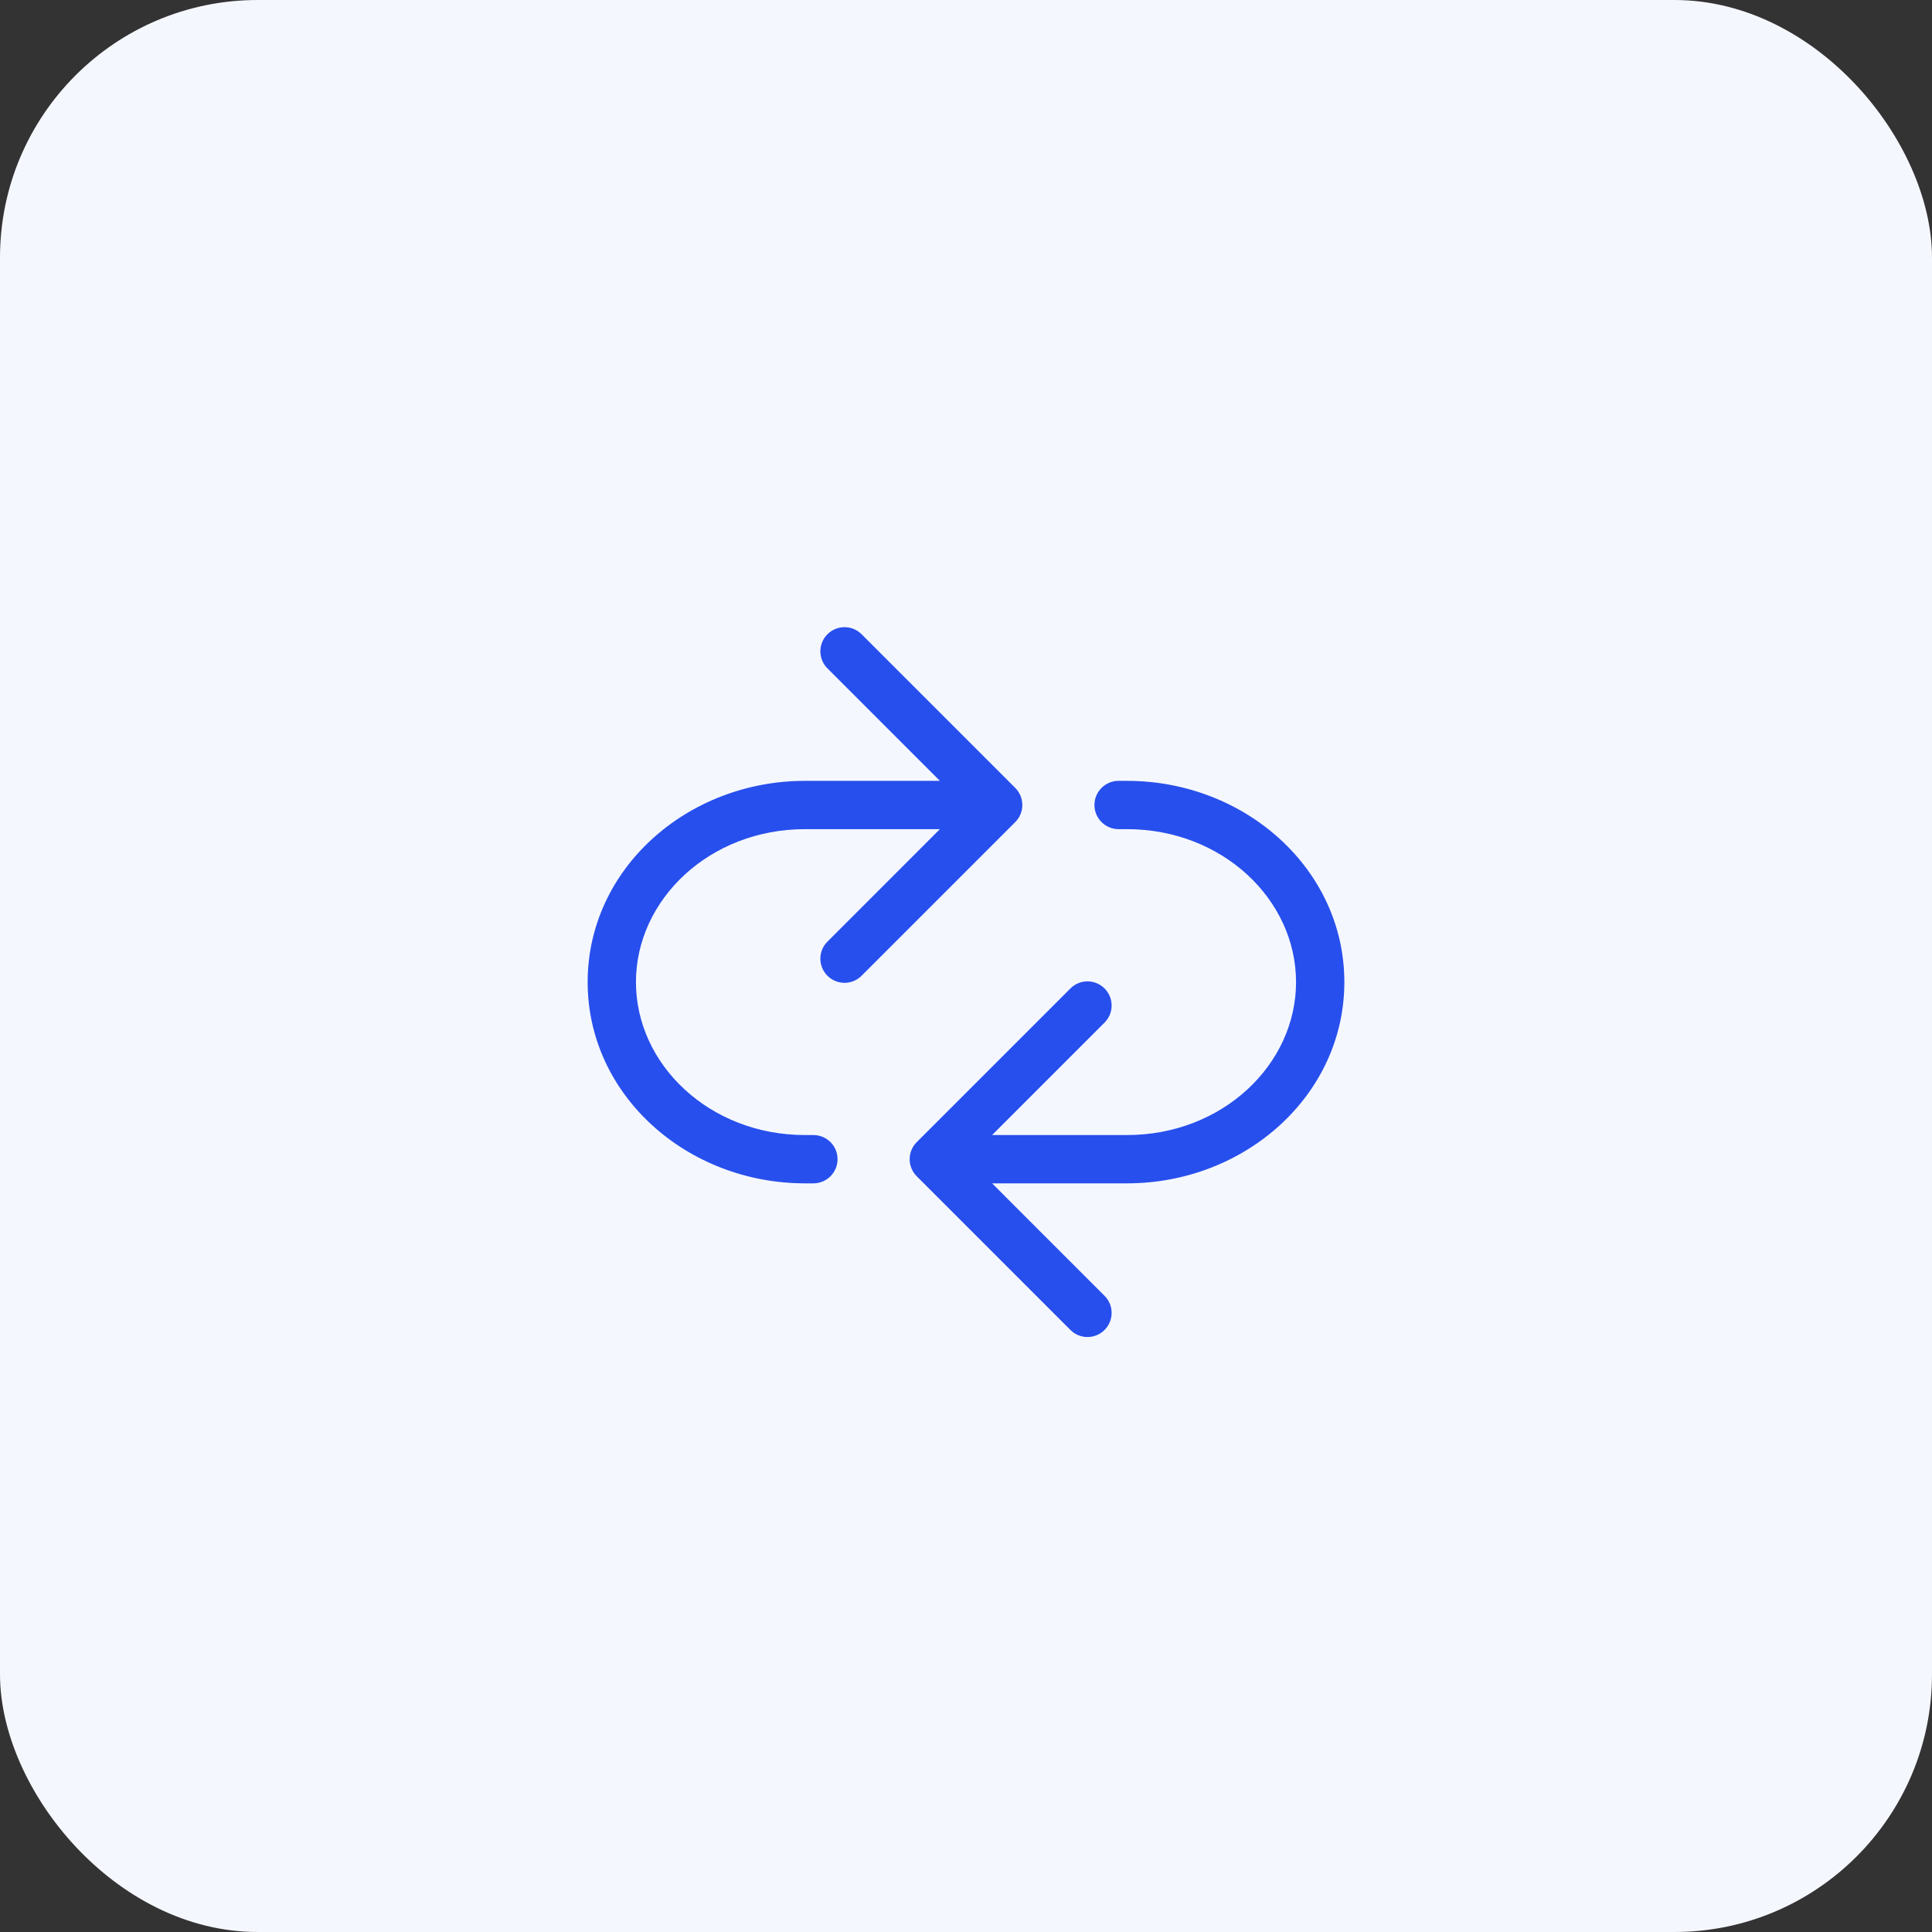 <svg width="60" height="60" viewBox="0 0 60 60" fill="none" xmlns="http://www.w3.org/2000/svg">
<rect x="0" y="0" width="60" height="60" fill="#333333" stroke="none"/>
<rect width="60" height="60" rx="8" fill="#F5F7FE"/>
<path d="M31.53 25.53C31.823 25.237 31.823 24.763 31.53 24.47L26.757 19.697C26.465 19.404 25.99 19.404 25.697 19.697C25.404 19.99 25.404 20.465 25.697 20.757L29.939 25L25.697 29.243C25.404 29.535 25.404 30.01 25.697 30.303C25.99 30.596 26.465 30.596 26.757 30.303L31.53 25.53ZM25.261 36.75C25.675 36.75 26.011 36.414 26.011 36C26.011 35.586 25.675 35.25 25.261 35.25V36.75ZM28.47 35.47C28.177 35.763 28.177 36.237 28.47 36.53L33.243 41.303C33.535 41.596 34.01 41.596 34.303 41.303C34.596 41.01 34.596 40.535 34.303 40.243L30.061 36L34.303 31.757C34.596 31.465 34.596 30.99 34.303 30.697C34.01 30.404 33.535 30.404 33.243 30.697L28.47 35.47ZM34.739 24.25C34.325 24.25 33.989 24.586 33.989 25C33.989 25.414 34.325 25.75 34.739 25.75V24.25ZM25 25.75H31V24.25H25V25.75ZM25.261 35.25H25V36.75H25.261V35.25ZM18.25 30.5C18.25 34.012 21.335 36.75 25 36.75V35.25C22.038 35.25 19.75 33.063 19.75 30.5H18.25ZM19.75 30.5C19.75 27.937 22.038 25.75 25 25.75V24.25C21.335 24.25 18.25 26.988 18.25 30.5H19.75ZM35 35.25H29V36.75H35V35.25ZM34.739 25.75H35V24.25H34.739V25.75ZM41.75 30.5C41.75 26.988 38.665 24.25 35 24.25V25.75C37.962 25.75 40.25 27.937 40.25 30.5H41.75ZM40.25 30.5C40.25 33.063 37.962 35.25 35 35.25V36.75C38.665 36.75 41.75 34.012 41.75 30.5H40.25Z" fill="#274FED"/>
</svg>
